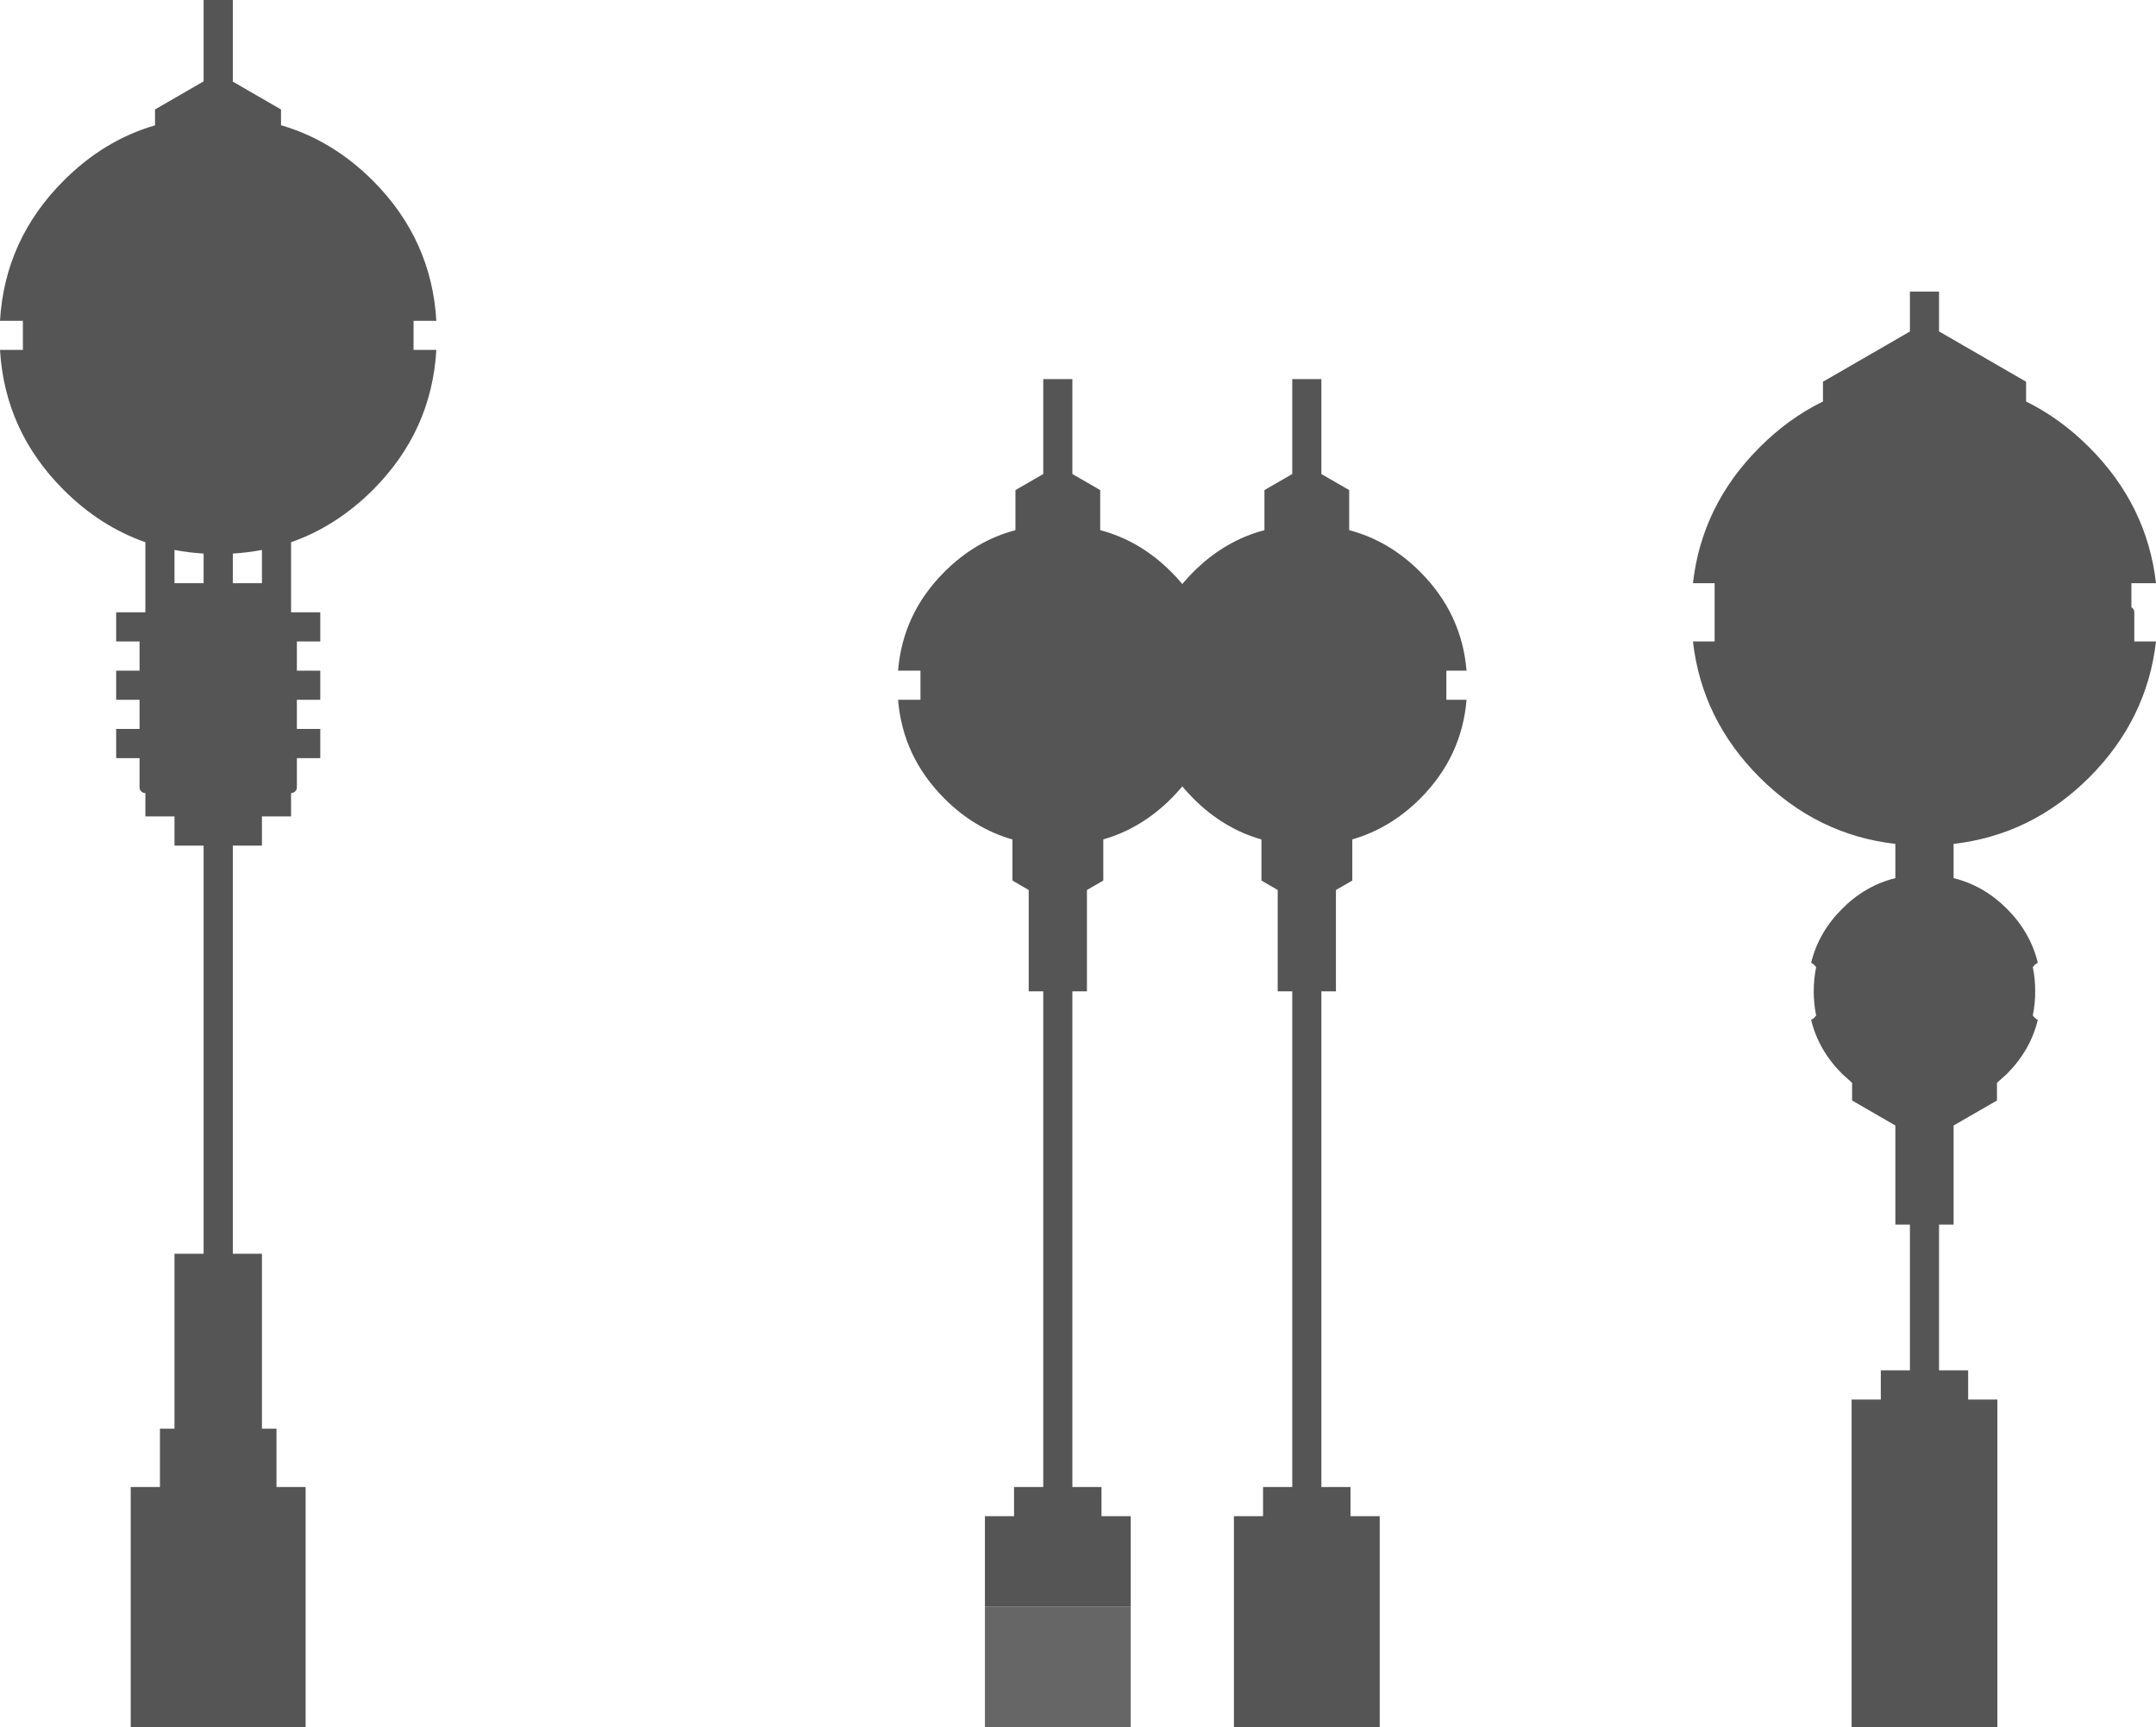 <?xml version="1.0" encoding="UTF-8" standalone="no"?>
<svg xmlns:ffdec="https://www.free-decompiler.com/flash" xmlns:xlink="http://www.w3.org/1999/xlink" ffdec:objectType="shape" height="860.0px" width="1073.7px" xmlns="http://www.w3.org/2000/svg">
  <g transform="matrix(1.0, 0.0, 0.0, 1.0, 585.75, 700.0)">
    <path d="M-95.25 100.0 L-95.25 54.85 -80.75 54.85 -80.75 40.35 -66.2 40.35 -66.2 -206.45 -73.45 -206.45 -73.45 -256.9 -81.55 -261.6 -81.55 -282.05 Q-100.45 -287.45 -115.4 -302.4 -136.2 -323.2 -138.5 -351.6 L-127.35 -351.6 -127.35 -366.1 -138.5 -366.1 Q-136.2 -394.55 -115.4 -415.3 -99.85 -430.85 -80.05 -436.05 L-80.05 -456.0 -66.2 -464.0 -66.2 -511.25 -51.7 -511.25 -51.7 -464.0 -37.85 -456.0 -37.85 -436.05 Q-18.05 -430.85 -2.5 -415.3 18.25 -394.55 20.6 -366.1 L10.55 -366.1 10.55 -351.6 20.6 -351.6 Q18.25 -323.2 -2.5 -302.4 -17.45 -287.5 -36.3 -282.1 L-36.3 -261.6 -44.45 -256.9 -44.45 -206.45 -51.7 -206.45 -51.7 40.35 -37.2 40.35 -37.2 54.85 -22.65 54.85 -22.65 100.0 -95.25 100.0" fill="#555555" fill-rule="evenodd" stroke="none"/>
    <path d="M-95.25 100.0 L-22.65 100.0 -22.65 160.0 -95.25 160.0 -95.25 100.0" fill="#666666" fill-rule="evenodd" stroke="none"/>
    <path d="M-469.8 -409.65 L-455.3 -409.65 -455.3 -426.2 Q-462.4 -424.85 -469.8 -424.4 L-469.8 -409.65 M-498.85 -426.2 L-498.85 -409.65 -484.35 -409.65 -484.35 -424.4 Q-491.8 -424.85 -498.85 -426.2 M-484.35 -700.0 L-469.8 -700.0 -469.8 -659.35 -445.8 -645.5 -445.8 -637.65 Q-420.3 -630.25 -400.05 -610.05 -370.8 -580.75 -368.45 -540.3 L-379.8 -540.3 -379.8 -525.8 -368.45 -525.8 Q-370.8 -485.35 -400.05 -456.1 -418.3 -437.9 -440.8 -430.05 L-440.8 -395.15 -426.25 -395.15 -426.25 -380.65 -437.9 -380.65 -437.9 -366.1 -426.25 -366.1 -426.25 -351.6 -437.9 -351.6 -437.9 -337.1 -426.25 -337.1 -426.25 -322.55 -437.9 -322.55 -437.9 -308.05 Q-437.9 -306.85 -438.75 -306.0 -439.6 -305.15 -440.8 -305.15 L-440.8 -293.55 -455.3 -293.55 -455.3 -279.0 -469.8 -279.0 -469.8 -75.8 -455.3 -75.8 -455.3 11.3 -448.05 11.3 -448.05 40.35 -433.55 40.35 -433.55 160.0 -520.65 160.0 -520.65 40.35 -506.1 40.35 -506.1 11.3 -498.85 11.3 -498.85 -75.8 -484.35 -75.8 -484.35 -279.0 -498.85 -279.0 -498.85 -293.55 -513.35 -293.55 -513.35 -305.15 Q-514.6 -305.15 -515.4 -306.0 -516.3 -306.85 -516.25 -308.05 L-516.25 -322.55 -527.9 -322.55 -527.9 -337.1 -516.25 -337.1 -516.25 -351.6 -527.9 -351.6 -527.9 -366.1 -516.25 -366.1 -516.25 -380.65 -527.9 -380.65 -527.9 -395.15 -513.35 -395.15 -513.35 -430.05 Q-535.85 -437.9 -554.05 -456.1 -583.35 -485.35 -585.75 -525.8 L-574.35 -525.8 -574.35 -540.3 -585.75 -540.3 Q-583.35 -580.75 -554.05 -610.05 -533.95 -630.2 -508.55 -637.6 L-508.55 -645.5 -484.35 -659.5 -484.35 -700.0" fill="#555555" fill-rule="evenodd" stroke="none"/>
    <path d="M423.25 -509.95 L423.25 -500.1 Q440.25 -491.75 454.75 -477.25 483.5 -448.5 487.95 -409.65 L475.7 -409.65 475.7 -397.65 476.3 -397.2 Q477.15 -396.35 477.15 -395.15 L477.15 -380.65 487.95 -380.65 Q483.5 -341.8 454.75 -313.0 426.0 -284.3 387.15 -279.85 L387.15 -262.8 Q402.1 -259.15 413.75 -247.5 425.45 -235.75 429.1 -220.65 427.7 -220.05 426.6 -218.45 427.8 -212.7 427.8 -206.45 427.8 -200.2 426.6 -194.45 427.7 -192.85 429.1 -192.25 425.45 -177.15 413.75 -165.4 L408.75 -160.9 408.75 -152.1 387.15 -139.65 387.15 -90.3 379.9 -90.3 379.9 -17.75 394.4 -17.75 394.4 -3.2 408.95 -3.2 408.95 160.0 336.35 160.0 336.35 -3.2 350.9 -3.2 350.9 -17.75 365.4 -17.75 365.4 -90.3 358.15 -90.3 358.15 -139.65 336.6 -152.1 336.6 -160.9 331.6 -165.4 Q319.85 -177.15 316.2 -192.25 317.55 -192.85 318.7 -194.45 317.5 -200.2 317.5 -206.45 317.5 -212.7 318.7 -218.45 317.55 -220.05 316.2 -220.65 319.85 -235.75 331.6 -247.5 343.2 -259.15 358.15 -262.8 L358.15 -279.85 Q319.25 -284.3 290.5 -313.0 261.75 -341.8 257.35 -380.65 L268.15 -380.65 268.15 -409.65 257.35 -409.65 Q261.75 -448.5 290.5 -477.25 305.0 -491.8 322.1 -500.1 L322.1 -509.95 365.4 -534.95 365.4 -554.8 379.9 -554.8 379.9 -535.0 Q401.55 -522.5 423.25 -509.95" fill="#555555" fill-rule="evenodd" stroke="none"/>
    <path d="M57.8 -511.25 L72.3 -511.25 72.3 -464.0 86.15 -456.0 86.15 -436.05 Q105.95 -430.85 121.5 -415.3 142.25 -394.55 144.6 -366.1 L134.55 -366.1 134.55 -351.6 144.6 -351.6 Q142.25 -323.2 121.5 -302.4 106.55 -287.5 87.7 -282.1 L87.7 -261.6 79.55 -256.9 79.55 -206.45 72.3 -206.45 72.3 40.35 86.8 40.35 86.8 54.85 101.35 54.85 101.35 160.0 28.75 160.0 28.75 54.85 43.25 54.85 43.25 40.35 57.8 40.35 57.8 -206.45 50.55 -206.45 50.55 -256.9 42.45 -261.6 42.45 -282.05 Q23.55 -287.45 8.6 -302.4 -12.2 -323.2 -14.5 -351.6 L-3.35 -351.6 -3.35 -366.1 -14.5 -366.1 Q-12.2 -394.55 8.6 -415.3 24.15 -430.85 43.95 -436.05 L43.95 -456.0 57.8 -464.0 57.8 -511.25" fill="#555555" fill-rule="evenodd" stroke="none"/>
  </g>
</svg>
